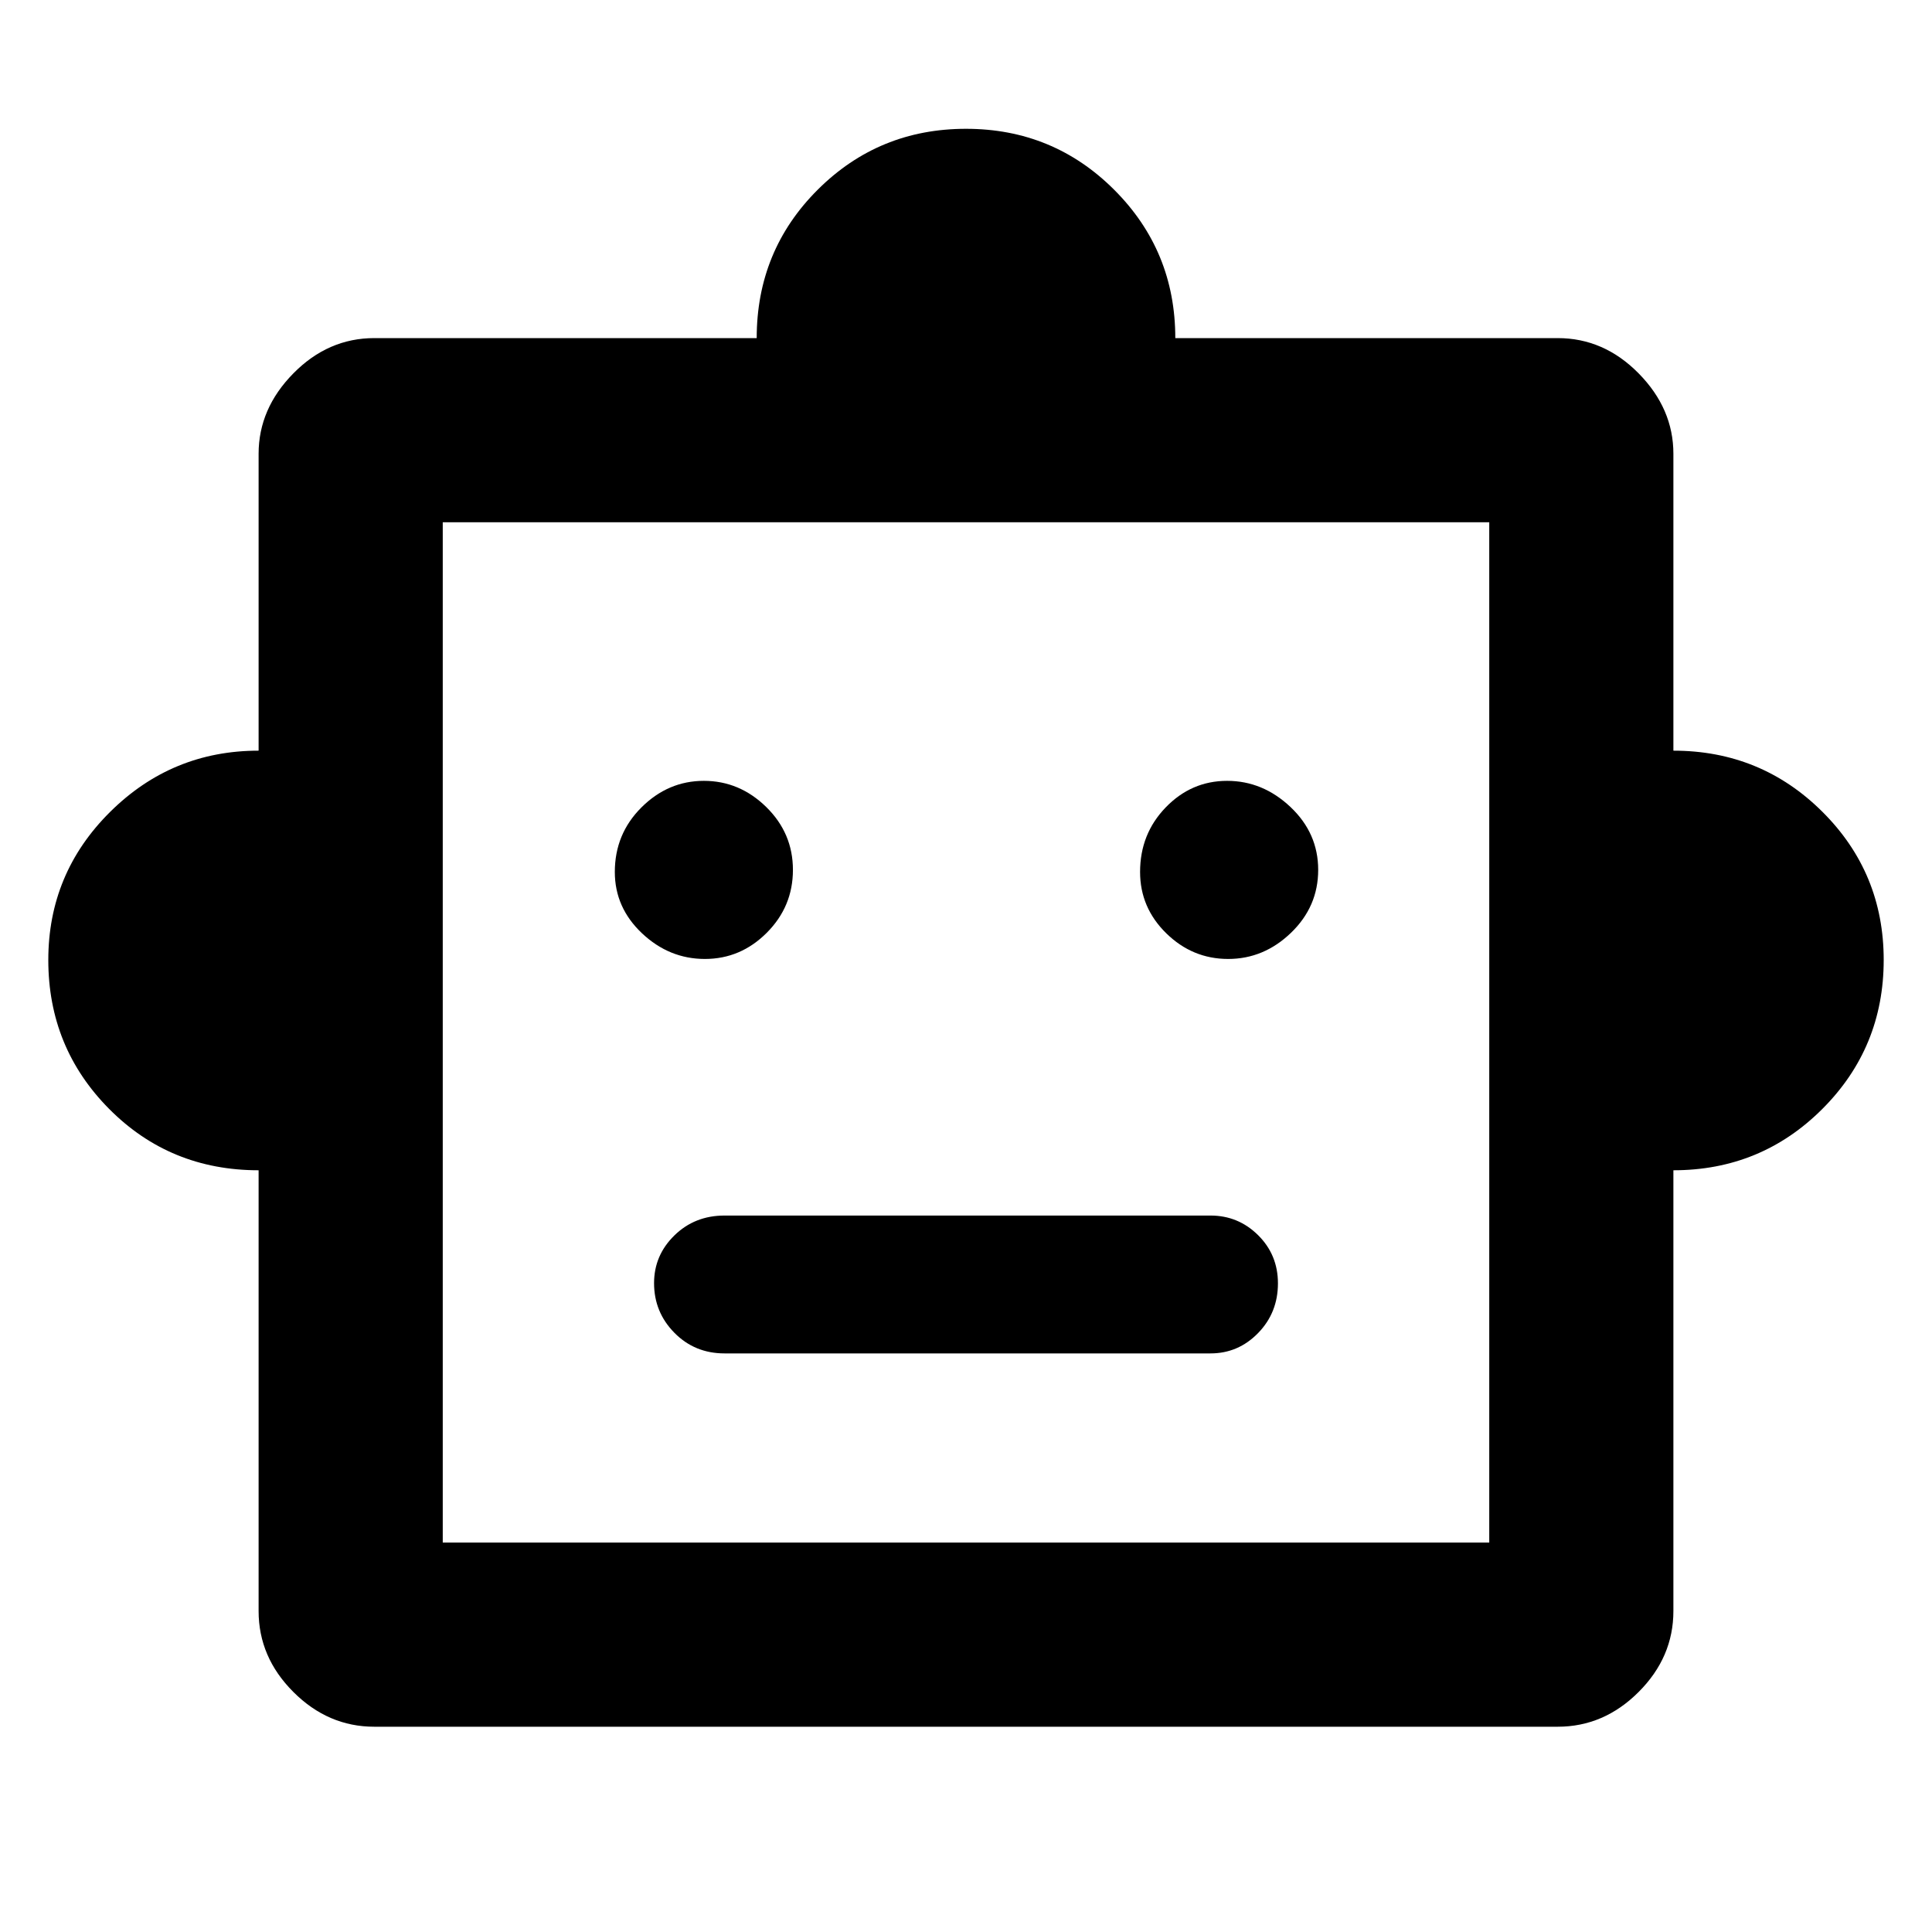 <svg xmlns="http://www.w3.org/2000/svg" height="48" viewBox="0 -960 960 960" width="48"><path d="M128.5-378.5q-44 0-74.25-30.47t-30.25-74q0-43.11 30.69-73.57Q85.38-587 128.5-587v-147.5q0-22.44 17.27-39.97Q163.03-792 186-792h190q0-43.5 30.33-73.75Q436.67-896 480-896t73.67 30.33Q584-835.33 584-792h190q22.97 0 40.23 17.53 17.27 17.53 17.27 39.97V-587q43.5 0 74 30.33Q936-526.33 936-483q0 43.54-30.48 74.02-30.48 30.48-74.02 30.48v219q0 22.97-17.27 40.23Q796.97-102 774-102H186q-22.97 0-40.23-17.27-17.27-17.26-17.27-40.23v-219Zm221.76-105q17.74 0 30.74-13.01 13-13.02 13-31.25Q394-546 380.74-559q-13.27-13-31-13-17.74 0-30.99 13.18t-13.25 32.08q0 17.74 13.51 30.49 13.52 12.75 31.25 12.75Zm260 0q17.74 0 31.24-13.01 13.5-13.02 13.5-31.25Q655-546 641.24-559q-13.77-13-31.5-13-17.74 0-30.49 13.18t-12.75 32.08q0 17.74 13.01 30.49 13.02 12.75 30.75 12.75ZM360-287.5h241.5q13.8 0 23.65-10.12 9.85-10.12 9.85-24.7 0-14.16-9.85-23.92Q615.3-356 601.5-356H360q-14.8 0-24.9 9.88-10.1 9.87-10.1 23.71 0 14.41 10.1 24.66T360-287.5Zm-140 94h520v-507H220v507Zm260-254Z"/></svg>